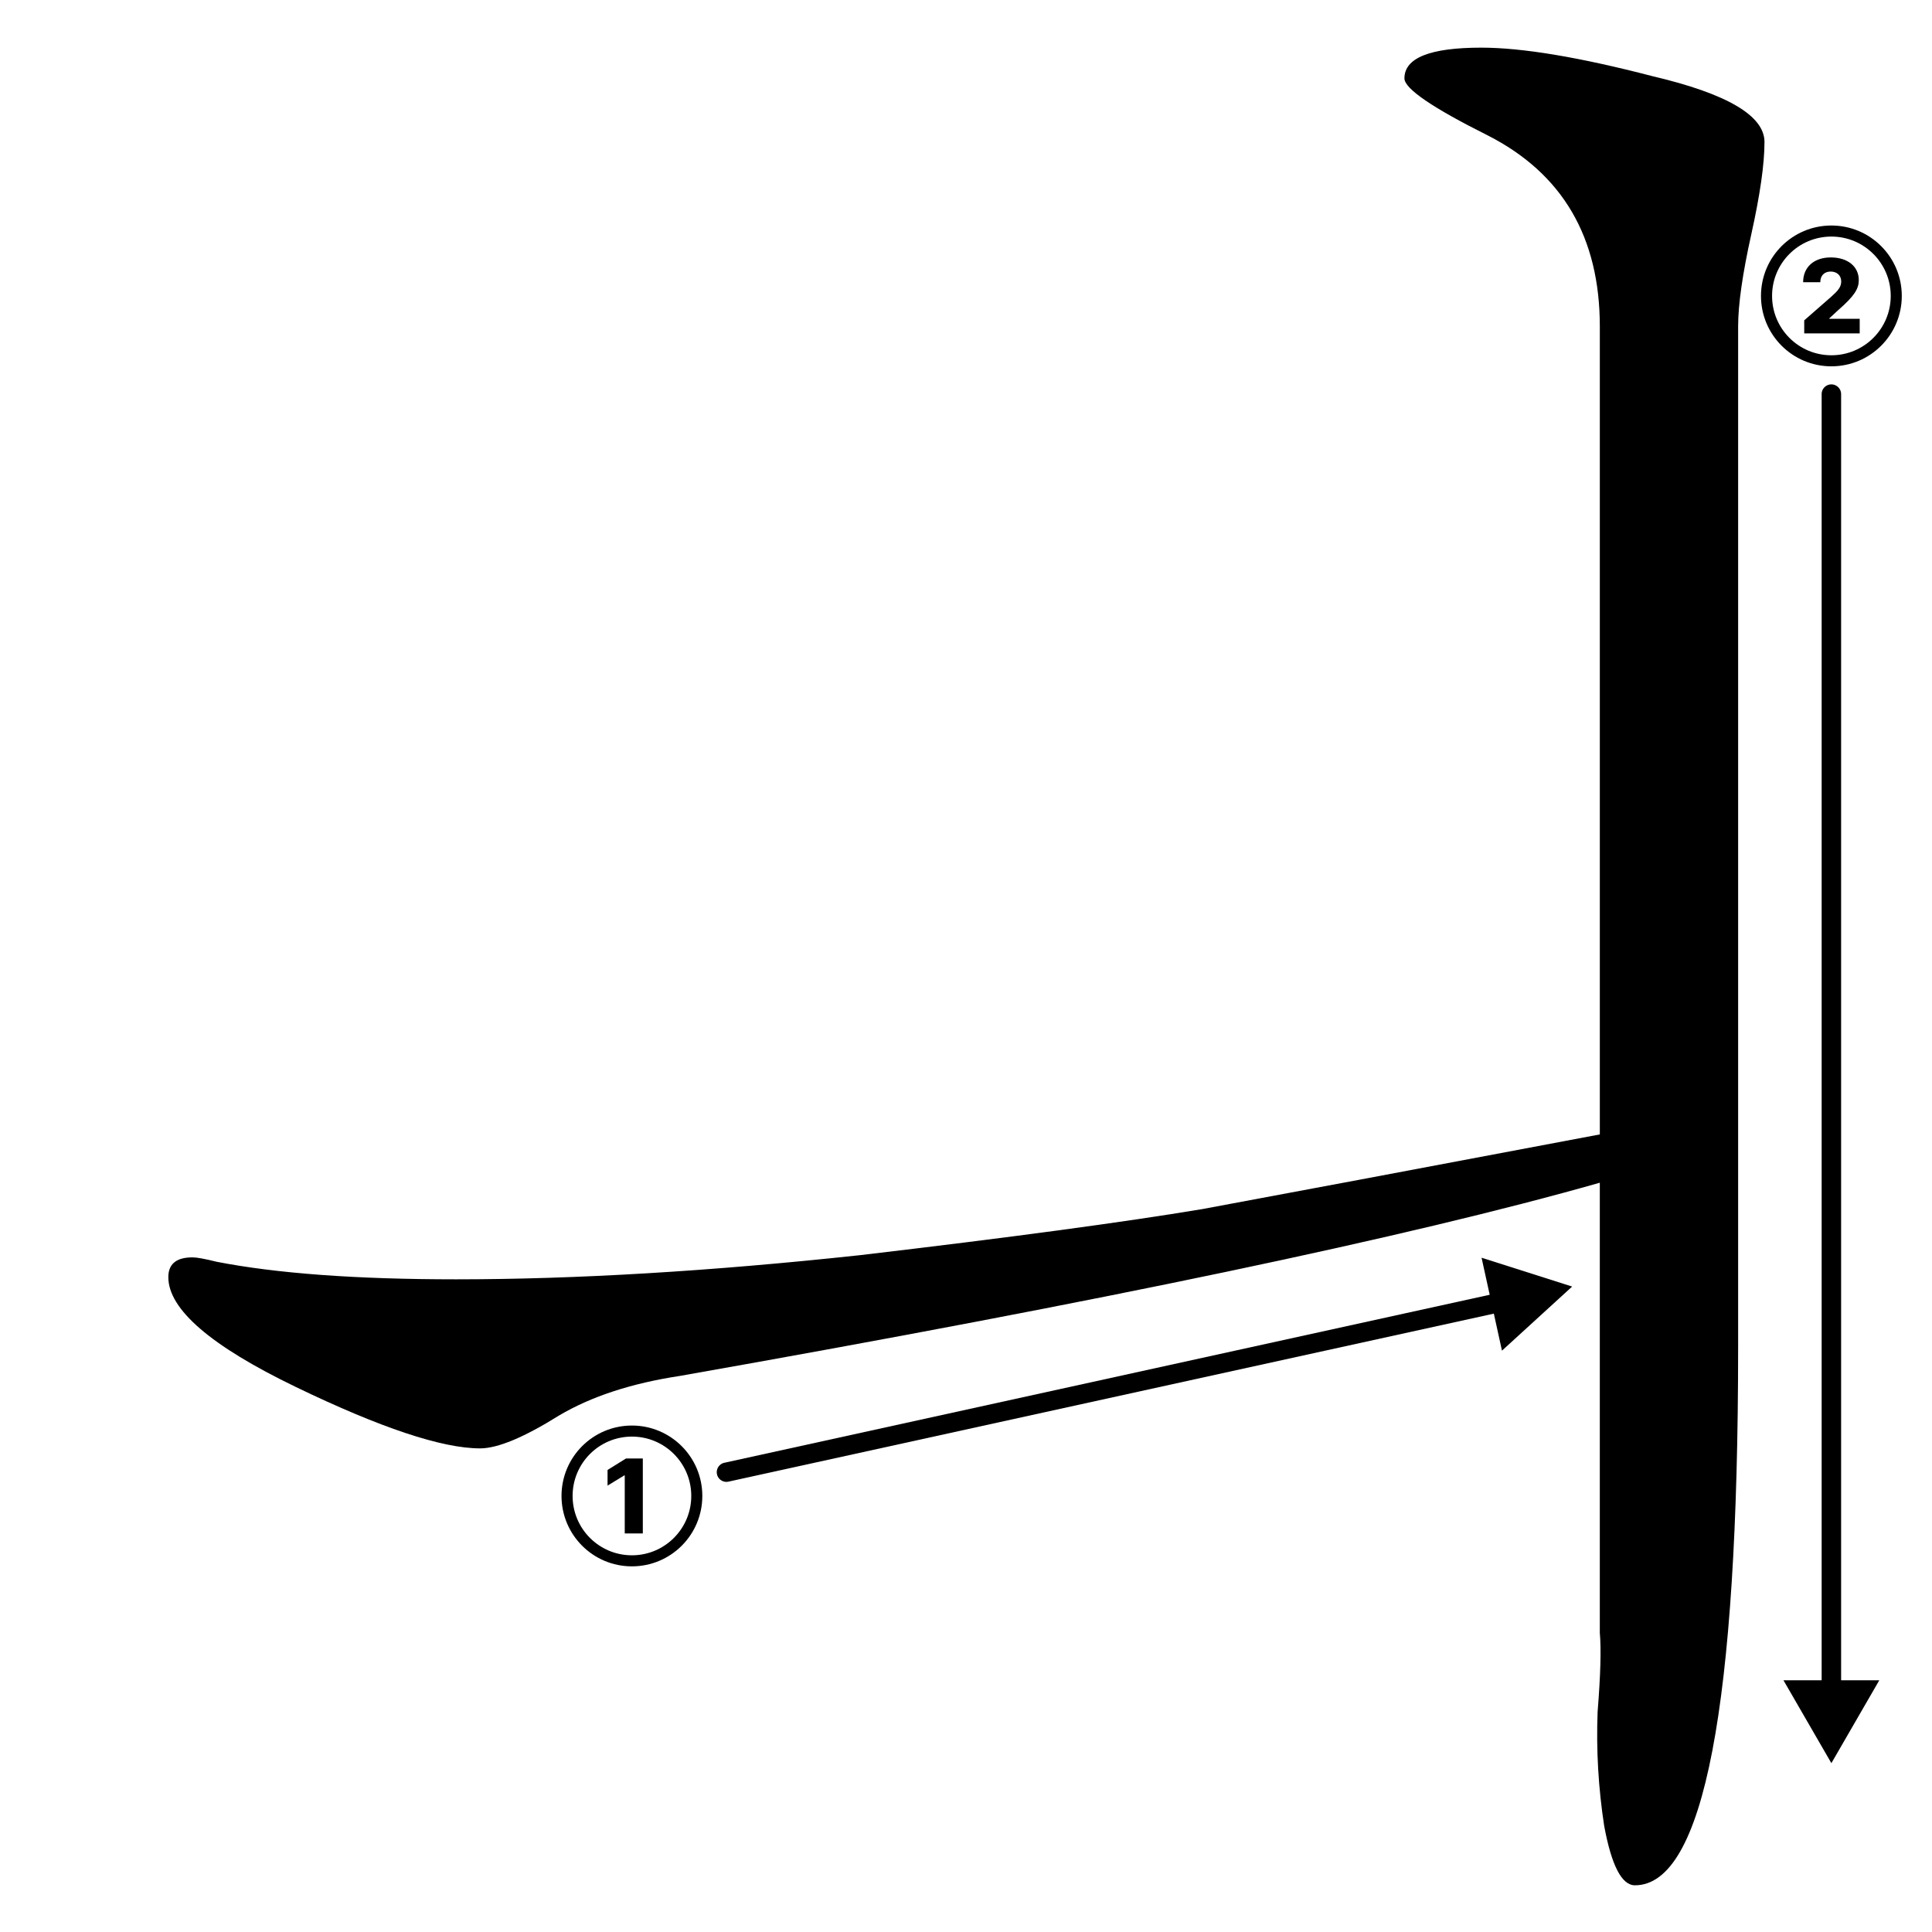 <?xml version="1.0" encoding="UTF-8"?>
<svg id="svg5" width="500" height="500" version="1.1" viewBox="0 0 500 500" xmlns="http://www.w3.org/2000/svg">
 <style type="text/css">
  .order-arrow { stroke-linecap: round }
 </style>
 <g id="layer1">
  <g id="jamo" class="jamo" transform="matrix(1.48 0 0 1.48 -22.859 -110.39)">
   <path id="path831" d="m323.99 99.428q0 5.759-2.304 16.125-2.304 10.366-2.304 16.125v178.52q0 94.061-18.044 94.061-3.455 0-5.375-10.366-1.536-9.982-1.152-19.964 0.768-9.598 0.384-13.821v-78.704q-49.91 14.205-160.86 33.785-12.669 1.92-21.116 6.911-9.214 5.759-13.821 5.759-9.982 0-32.25-10.75-22.268-10.75-22.268-19.196 0-3.455 4.223-3.455 1.152 0 4.223 0.768 15.741 3.071 41.848 3.071 31.482 0 70.642-4.223 39.16-4.607 59.892-8.062 20.732-3.839 69.49-13.053v-141.28q0-23.419-19.58-33.401-14.589-7.295-14.589-9.982 0-5.375 13.437-5.375 10.75 0 29.946 4.991 19.58 4.607 19.58 11.518z"/>
  </g>
  <g id="number-1" class="stroke-number">
   <path id="path834" d="m163.54 405.37c10.066 0 18.22-8.153 18.22-18.22 0-10.066-8.153-18.22-18.22-18.22s-18.22 8.153-18.22 18.22c0 10.066 8.153 18.22 18.22 18.22zm0-2.86c-8.485 0-15.35-6.875-15.35-15.36 0-8.485 6.865-15.36 15.35-15.36s15.36 6.875 15.36 15.36c0 8.485-6.875 15.36-15.36 15.36zm2.822-25.057h-4.347l-4.782 2.974v4.053l4.337-2.651h0.114v15.019h4.678z"/>
  </g>
  <g id="number-2" class="stroke-number">
   <path id="path837" d="m473.96 94.804c10.066 0 18.22-8.153 18.22-18.22 0-10.066-8.153-18.22-18.22-18.22s-18.22 8.153-18.22 18.22c0 10.066 8.153 18.22 18.22 18.22zm0-2.86c-8.485 0-15.35-6.875-15.35-15.36s6.865-15.36 15.35-15.36 15.36 6.875 15.36 15.36-6.875 15.36-15.36 15.36zm-7.027-5.663h14.356v-3.778h-7.86v-0.123l2.32-2.14c4.205-3.665 5.303-5.53 5.303-7.756 0-3.494-2.85-5.862-7.254-5.862-4.29 0-7.159 2.472-7.15 6.42h4.441c0-1.752 1.08-2.765 2.689-2.765 1.581 0 2.727 0.975 2.727 2.576 0 1.449-0.909 2.434-2.5 3.864l-7.074 6.193z"/>
  </g>
  <path id="arrow-1" class="order-arrow" d="m383.43 325.5 2.103 9.584-198.07 43.479a2.5 2.5 0 0 0-1.906 2.977 2.5 2.5 0 0 0 2.977 1.906l198.07-43.479 2.103 9.582 18.162-16.59-2.197-0.699z"/>
  <path id="arrow-2" class="order-arrow" d="m473.96 99.48a2.519 2.519 0 0 0-2.518 2.519v332.85h-9.885l12.402 21.457 1.164-2.012 11.238-19.445h-9.883v-332.85a2.519 2.519 0 0 0-2.519-2.519z"/>
 </g>
</svg>
